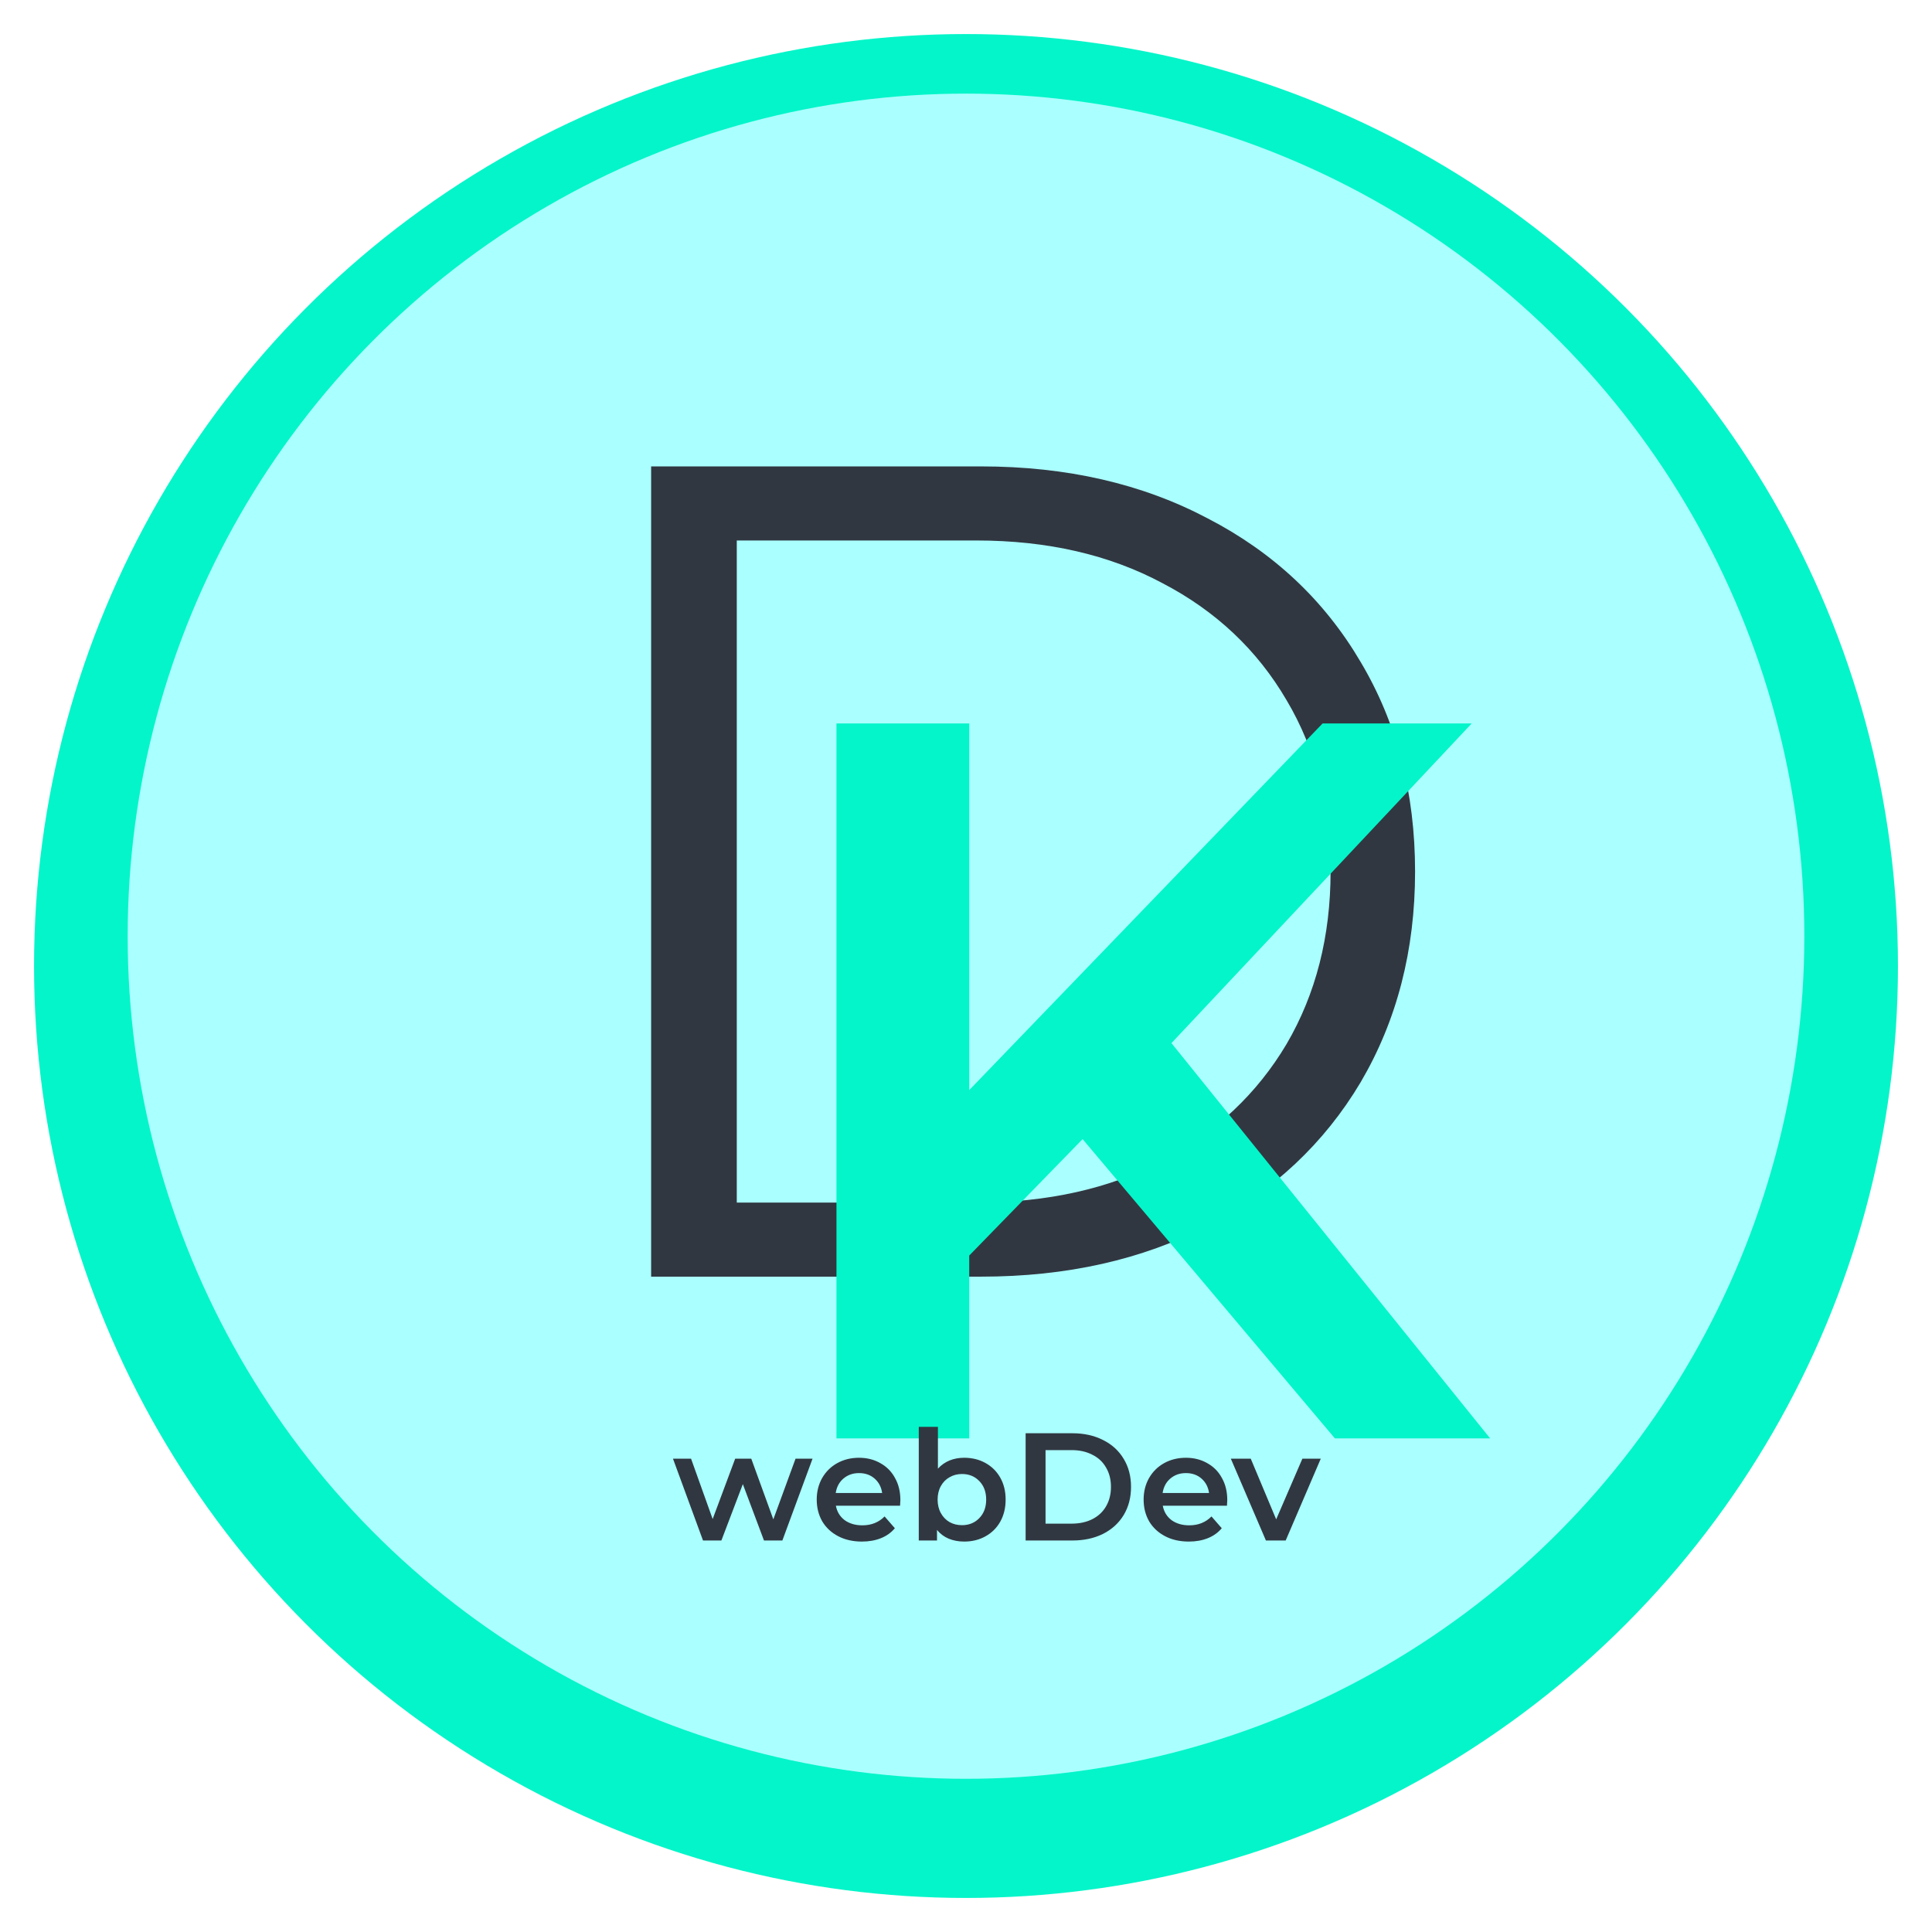 <svg width="227" height="227" viewBox="0 0 227 227" fill="none" xmlns="http://www.w3.org/2000/svg">
<g filter="url(#filter0_d)">
<circle cx="113.5" cy="109.5" r="109.5" fill="#04F5C9"/>
</g>
<ellipse cx="113.5" cy="110" rx="98.5" ry="99" fill="#AAFFFF"/>
<g filter="url(#filter1_dd)">
<path d="M76.504 46.8H115.264C125.328 46.8 134.213 48.84 141.92 52.92C149.627 56.909 155.611 62.531 159.872 69.784C164.133 76.947 166.264 85.152 166.264 94.4C166.264 103.648 164.133 111.899 159.872 119.152C155.611 126.315 149.627 131.936 141.92 136.016C134.213 140.005 125.328 142 115.264 142H76.504V46.8ZM114.72 133.296C123.061 133.296 130.36 131.664 136.616 128.4C142.872 125.045 147.723 120.467 151.168 114.664C154.613 108.771 156.336 102.016 156.336 94.4C156.336 86.784 154.613 80.075 151.168 74.272C147.723 68.379 142.872 63.8 136.616 60.536C130.36 57.181 123.061 55.504 114.72 55.504H86.568V133.296H114.72Z" fill="#313741"/>
</g>
<g filter="url(#filter2_dd)">
<path d="M127.2 125.84L113.88 139.52V161H98.28V77H113.88V120.08L155.4 77H172.92L137.64 114.56L175.08 161H156.84L127.2 125.84Z" fill="#04F5C9"/>
</g>
<path d="M95.47 171.388L91.924 181H89.764L87.28 174.376L84.76 181H82.6L79.072 171.388H81.196L83.734 178.48L86.38 171.388H88.27L90.862 178.516L93.472 171.388H95.47ZM105.789 176.248C105.789 176.404 105.777 176.626 105.753 176.914H98.211C98.343 177.622 98.685 178.186 99.237 178.606C99.801 179.014 100.497 179.218 101.325 179.218C102.381 179.218 103.251 178.87 103.935 178.174L105.141 179.56C104.709 180.076 104.163 180.466 103.503 180.73C102.843 180.994 102.099 181.126 101.271 181.126C100.215 181.126 99.285 180.916 98.481 180.496C97.677 180.076 97.053 179.494 96.609 178.75C96.177 177.994 95.961 177.142 95.961 176.194C95.961 175.258 96.171 174.418 96.591 173.674C97.023 172.918 97.617 172.33 98.373 171.91C99.129 171.49 99.981 171.28 100.929 171.28C101.865 171.28 102.699 171.49 103.431 171.91C104.175 172.318 104.751 172.9 105.159 173.656C105.579 174.4 105.789 175.264 105.789 176.248ZM100.929 173.08C100.209 173.08 99.597 173.296 99.093 173.728C98.601 174.148 98.301 174.712 98.193 175.42H103.647C103.551 174.724 103.257 174.16 102.765 173.728C102.273 173.296 101.661 173.08 100.929 173.08ZM113.279 171.28C114.215 171.28 115.049 171.484 115.781 171.892C116.525 172.3 117.107 172.876 117.527 173.62C117.947 174.364 118.157 175.222 118.157 176.194C118.157 177.166 117.947 178.03 117.527 178.786C117.107 179.53 116.525 180.106 115.781 180.514C115.049 180.922 114.215 181.126 113.279 181.126C112.619 181.126 112.013 181.012 111.461 180.784C110.921 180.556 110.465 180.214 110.093 179.758V181H107.951V167.644H110.201V172.558C110.585 172.138 111.035 171.82 111.551 171.604C112.079 171.388 112.655 171.28 113.279 171.28ZM113.027 179.2C113.855 179.2 114.533 178.924 115.061 178.372C115.601 177.82 115.871 177.094 115.871 176.194C115.871 175.294 115.601 174.568 115.061 174.016C114.533 173.464 113.855 173.188 113.027 173.188C112.487 173.188 112.001 173.314 111.569 173.566C111.137 173.806 110.795 174.154 110.543 174.61C110.291 175.066 110.165 175.594 110.165 176.194C110.165 176.794 110.291 177.322 110.543 177.778C110.795 178.234 111.137 178.588 111.569 178.84C112.001 179.08 112.487 179.2 113.027 179.2ZM120.506 168.4H126.014C127.358 168.4 128.552 168.664 129.596 169.192C130.64 169.708 131.45 170.446 132.026 171.406C132.602 172.354 132.89 173.452 132.89 174.7C132.89 175.948 132.602 177.052 132.026 178.012C131.45 178.96 130.64 179.698 129.596 180.226C128.552 180.742 127.358 181 126.014 181H120.506V168.4ZM125.906 179.02C126.83 179.02 127.64 178.846 128.336 178.498C129.044 178.138 129.584 177.634 129.956 176.986C130.34 176.326 130.532 175.564 130.532 174.7C130.532 173.836 130.34 173.08 129.956 172.432C129.584 171.772 129.044 171.268 128.336 170.92C127.64 170.56 126.83 170.38 125.906 170.38H122.846V179.02H125.906ZM144.198 176.248C144.198 176.404 144.186 176.626 144.162 176.914H136.62C136.752 177.622 137.094 178.186 137.646 178.606C138.21 179.014 138.906 179.218 139.734 179.218C140.79 179.218 141.66 178.87 142.344 178.174L143.55 179.56C143.118 180.076 142.572 180.466 141.912 180.73C141.252 180.994 140.508 181.126 139.68 181.126C138.624 181.126 137.694 180.916 136.89 180.496C136.086 180.076 135.462 179.494 135.018 178.75C134.586 177.994 134.37 177.142 134.37 176.194C134.37 175.258 134.58 174.418 135 173.674C135.432 172.918 136.026 172.33 136.782 171.91C137.538 171.49 138.39 171.28 139.338 171.28C140.274 171.28 141.108 171.49 141.84 171.91C142.584 172.318 143.16 172.9 143.568 173.656C143.988 174.4 144.198 175.264 144.198 176.248ZM139.338 173.08C138.618 173.08 138.006 173.296 137.502 173.728C137.01 174.148 136.71 174.712 136.602 175.42H142.056C141.96 174.724 141.666 174.16 141.174 173.728C140.682 173.296 140.07 173.08 139.338 173.08ZM155.183 171.388L151.061 181H148.739L144.617 171.388H146.957L149.945 178.516L153.023 171.388H155.183Z" fill="#313741"/>
<defs>
<filter id="filter0_d" x="0" y="0" width="227" height="227" filterUnits="userSpaceOnUse" color-interpolation-filters="sRGB">
<feFlood flood-opacity="0" result="BackgroundImageFix"/>
<feColorMatrix in="SourceAlpha" type="matrix" values="0 0 0 0 0 0 0 0 0 0 0 0 0 0 0 0 0 0 127 0"/>
<feOffset dy="4"/>
<feGaussianBlur stdDeviation="2"/>
<feColorMatrix type="matrix" values="0 0 0 0 0 0 0 0 0 0 0 0 0 0 0 0 0 0 0.25 0"/>
<feBlend mode="normal" in2="BackgroundImageFix" result="effect1_dropShadow"/>
<feBlend mode="normal" in="SourceGraphic" in2="effect1_dropShadow" result="shape"/>
</filter>
<filter id="filter1_dd" x="72.504" y="46.8" width="97.76" height="103.2" filterUnits="userSpaceOnUse" color-interpolation-filters="sRGB">
<feFlood flood-opacity="0" result="BackgroundImageFix"/>
<feColorMatrix in="SourceAlpha" type="matrix" values="0 0 0 0 0 0 0 0 0 0 0 0 0 0 0 0 0 0 127 0"/>
<feOffset dy="4"/>
<feGaussianBlur stdDeviation="2"/>
<feColorMatrix type="matrix" values="0 0 0 0 0 0 0 0 0 0 0 0 0 0 0 0 0 0 0.25 0"/>
<feBlend mode="normal" in2="BackgroundImageFix" result="effect1_dropShadow"/>
<feColorMatrix in="SourceAlpha" type="matrix" values="0 0 0 0 0 0 0 0 0 0 0 0 0 0 0 0 0 0 127 0"/>
<feOffset dy="4"/>
<feGaussianBlur stdDeviation="2"/>
<feColorMatrix type="matrix" values="0 0 0 0 0 0 0 0 0 0 0 0 0 0 0 0 0 0 0.25 0"/>
<feBlend mode="normal" in2="effect1_dropShadow" result="effect2_dropShadow"/>
<feBlend mode="normal" in="SourceGraphic" in2="effect2_dropShadow" result="shape"/>
</filter>
<filter id="filter2_dd" x="94.28" y="77" width="84.8" height="92" filterUnits="userSpaceOnUse" color-interpolation-filters="sRGB">
<feFlood flood-opacity="0" result="BackgroundImageFix"/>
<feColorMatrix in="SourceAlpha" type="matrix" values="0 0 0 0 0 0 0 0 0 0 0 0 0 0 0 0 0 0 127 0"/>
<feOffset dy="4"/>
<feGaussianBlur stdDeviation="2"/>
<feColorMatrix type="matrix" values="0 0 0 0 0 0 0 0 0 0 0 0 0 0 0 0 0 0 0.25 0"/>
<feBlend mode="normal" in2="BackgroundImageFix" result="effect1_dropShadow"/>
<feColorMatrix in="SourceAlpha" type="matrix" values="0 0 0 0 0 0 0 0 0 0 0 0 0 0 0 0 0 0 127 0"/>
<feOffset dy="4"/>
<feGaussianBlur stdDeviation="2"/>
<feColorMatrix type="matrix" values="0 0 0 0 0 0 0 0 0 0 0 0 0 0 0 0 0 0 0.25 0"/>
<feBlend mode="normal" in2="effect1_dropShadow" result="effect2_dropShadow"/>
<feBlend mode="normal" in="SourceGraphic" in2="effect2_dropShadow" result="shape"/>
</filter>
</defs>
</svg>
